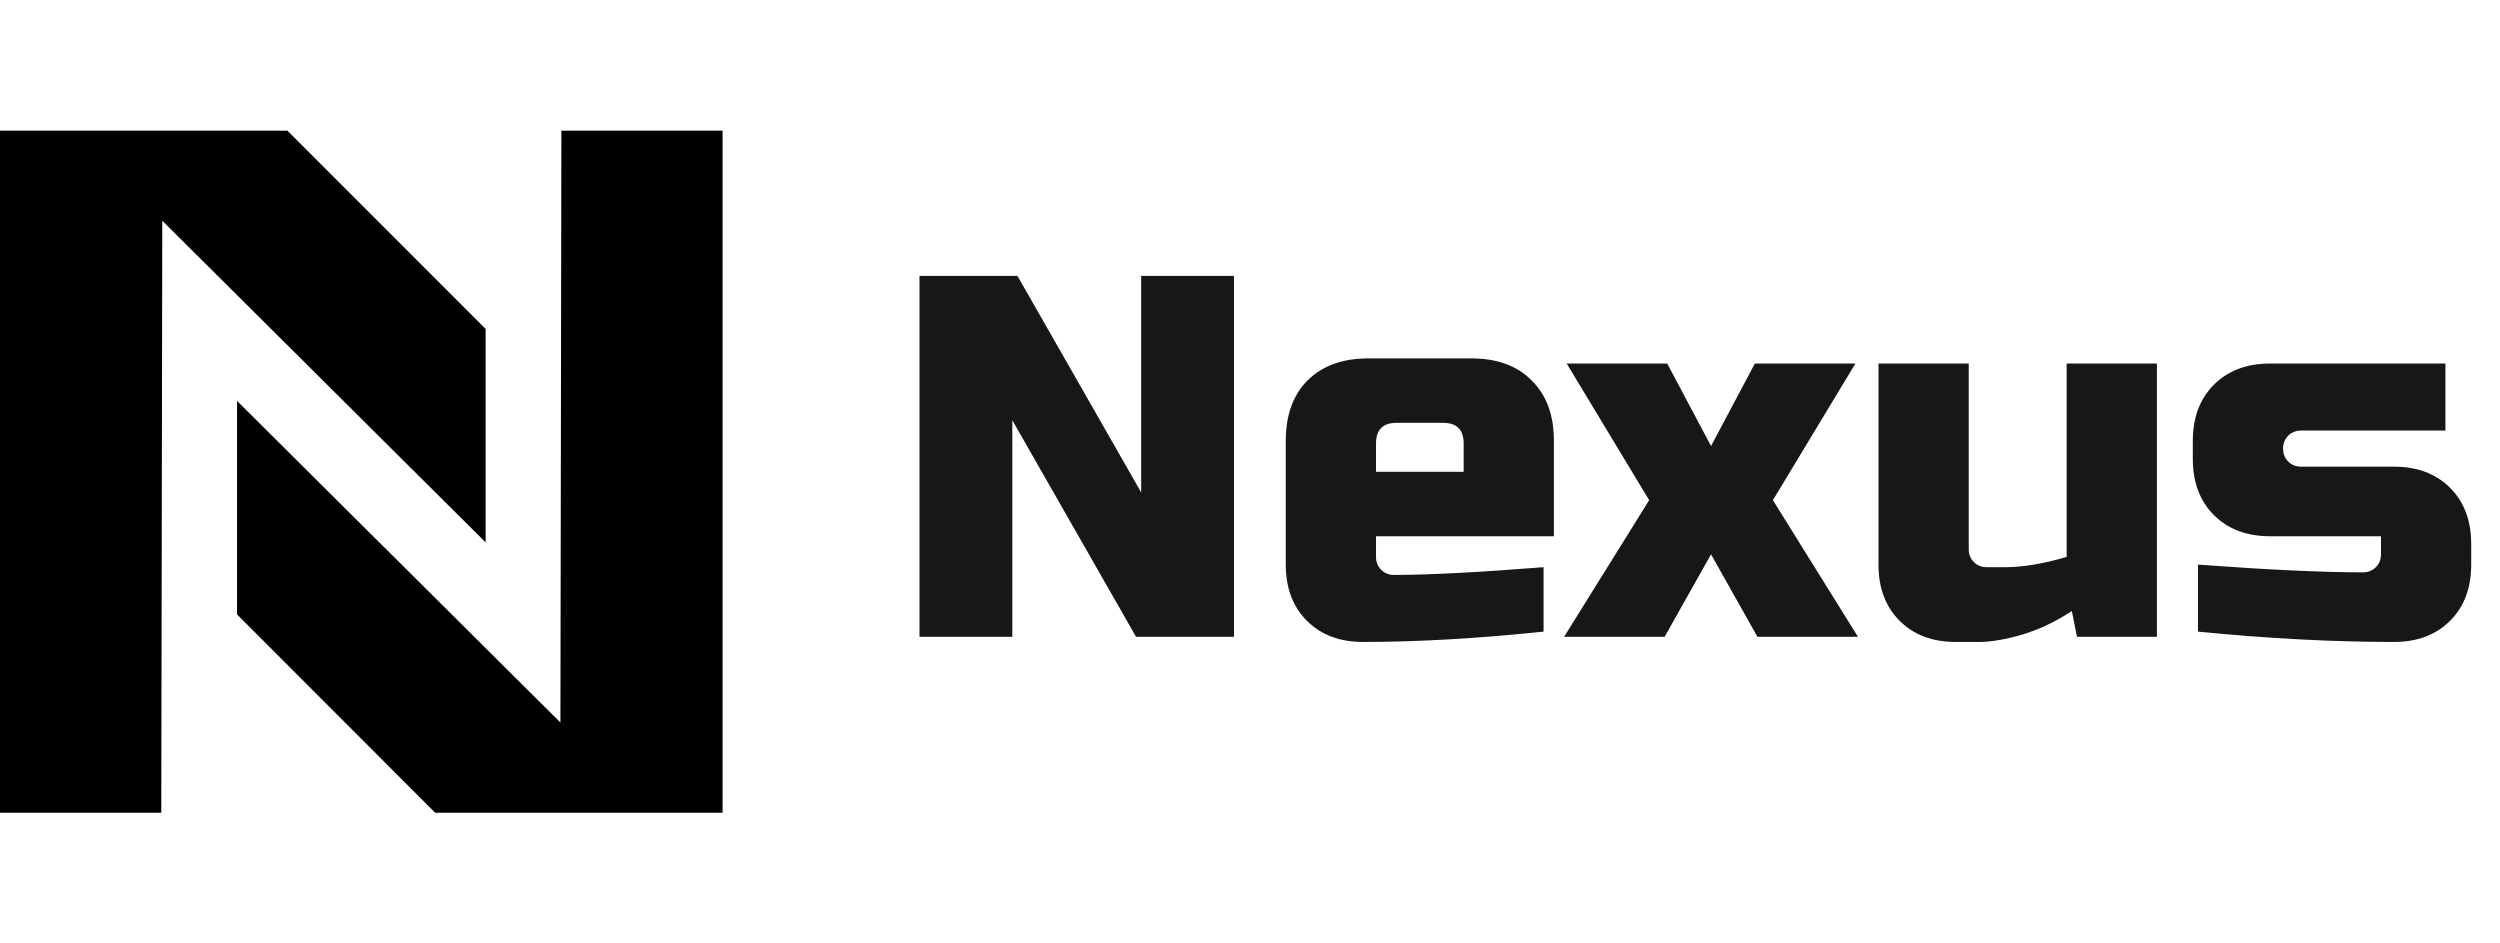 <svg width="106" height="40" viewBox="0 0 106 40" fill="none" xmlns="http://www.w3.org/2000/svg">
<g clip-path="url(#clip0_2_5345)">
<path d="M0 5.541H12.189L20.591 13.946V22.997L6.881 9.359L6.838 34.461H0V5.541Z" fill="black"/>
<path d="M30.638 34.461H18.452L10.051 26.054V16.999L23.762 30.635L23.803 5.539H30.638V34.461Z" fill="black"/>
</g>
<path d="M52.321 27H48.168L42.922 17.819V27H38.987V11.698H43.14L48.386 20.879V11.698H52.321V27ZM59.217 17.928C58.634 17.928 58.343 18.22 58.343 18.803V20.005H62.059V18.803C62.059 18.22 61.768 17.928 61.185 17.928H59.217ZM65.447 26.781C62.635 27.073 60.084 27.219 57.796 27.219C56.805 27.219 56.011 26.92 55.414 26.322C54.816 25.725 54.517 24.931 54.517 23.94V18.693C54.517 17.6 54.824 16.748 55.436 16.136C56.062 15.509 56.922 15.196 58.015 15.196H62.387C63.48 15.196 64.332 15.509 64.945 16.136C65.571 16.748 65.885 17.6 65.885 18.693V22.737H58.343V23.612C58.343 23.83 58.416 24.012 58.562 24.158C58.707 24.304 58.889 24.377 59.108 24.377C60.551 24.377 62.664 24.268 65.447 24.049V26.781ZM74.406 15.414H78.669L75.171 21.207L78.778 27H74.516L72.548 23.503L70.581 27H66.318L69.925 21.207L66.428 15.414H70.69L72.548 18.912L74.406 15.414ZM85.004 24.049C85.776 24.049 86.651 23.903 87.627 23.612V15.414H91.453V27H88.064L87.846 25.907C87.161 26.359 86.454 26.694 85.725 26.913C85.011 27.117 84.407 27.219 83.911 27.219H82.927C81.936 27.219 81.142 26.92 80.545 26.322C79.947 25.725 79.648 24.931 79.648 23.94V15.414H83.474V23.284C83.474 23.503 83.547 23.685 83.692 23.83C83.838 23.976 84.02 24.049 84.239 24.049H85.004ZM93.194 23.94C96.152 24.158 98.484 24.268 100.189 24.268C100.407 24.268 100.59 24.195 100.735 24.049C100.881 23.903 100.954 23.721 100.954 23.503V22.737H96.254C95.263 22.737 94.469 22.439 93.871 21.841C93.274 21.244 92.975 20.449 92.975 19.458V18.693C92.975 17.702 93.274 16.908 93.871 16.311C94.469 15.713 95.263 15.414 96.254 15.414H103.686V18.256H97.566C97.347 18.256 97.165 18.329 97.019 18.475C96.874 18.62 96.801 18.803 96.801 19.021C96.801 19.24 96.874 19.422 97.019 19.568C97.165 19.713 97.347 19.786 97.566 19.786H101.5C102.491 19.786 103.286 20.085 103.883 20.683C104.481 21.28 104.779 22.074 104.779 23.065V23.94C104.779 24.931 104.481 25.725 103.883 26.322C103.286 26.92 102.491 27.219 101.5 27.219C98.921 27.219 96.152 27.073 93.194 26.781V23.94Z" fill="#171618"/>
<defs>
<clipPath id="clip0_2_5345">
<rect width="30.638" height="30.638" fill="white" transform="translate(0 4.681)"/>
</clipPath>
</defs>
</svg>
